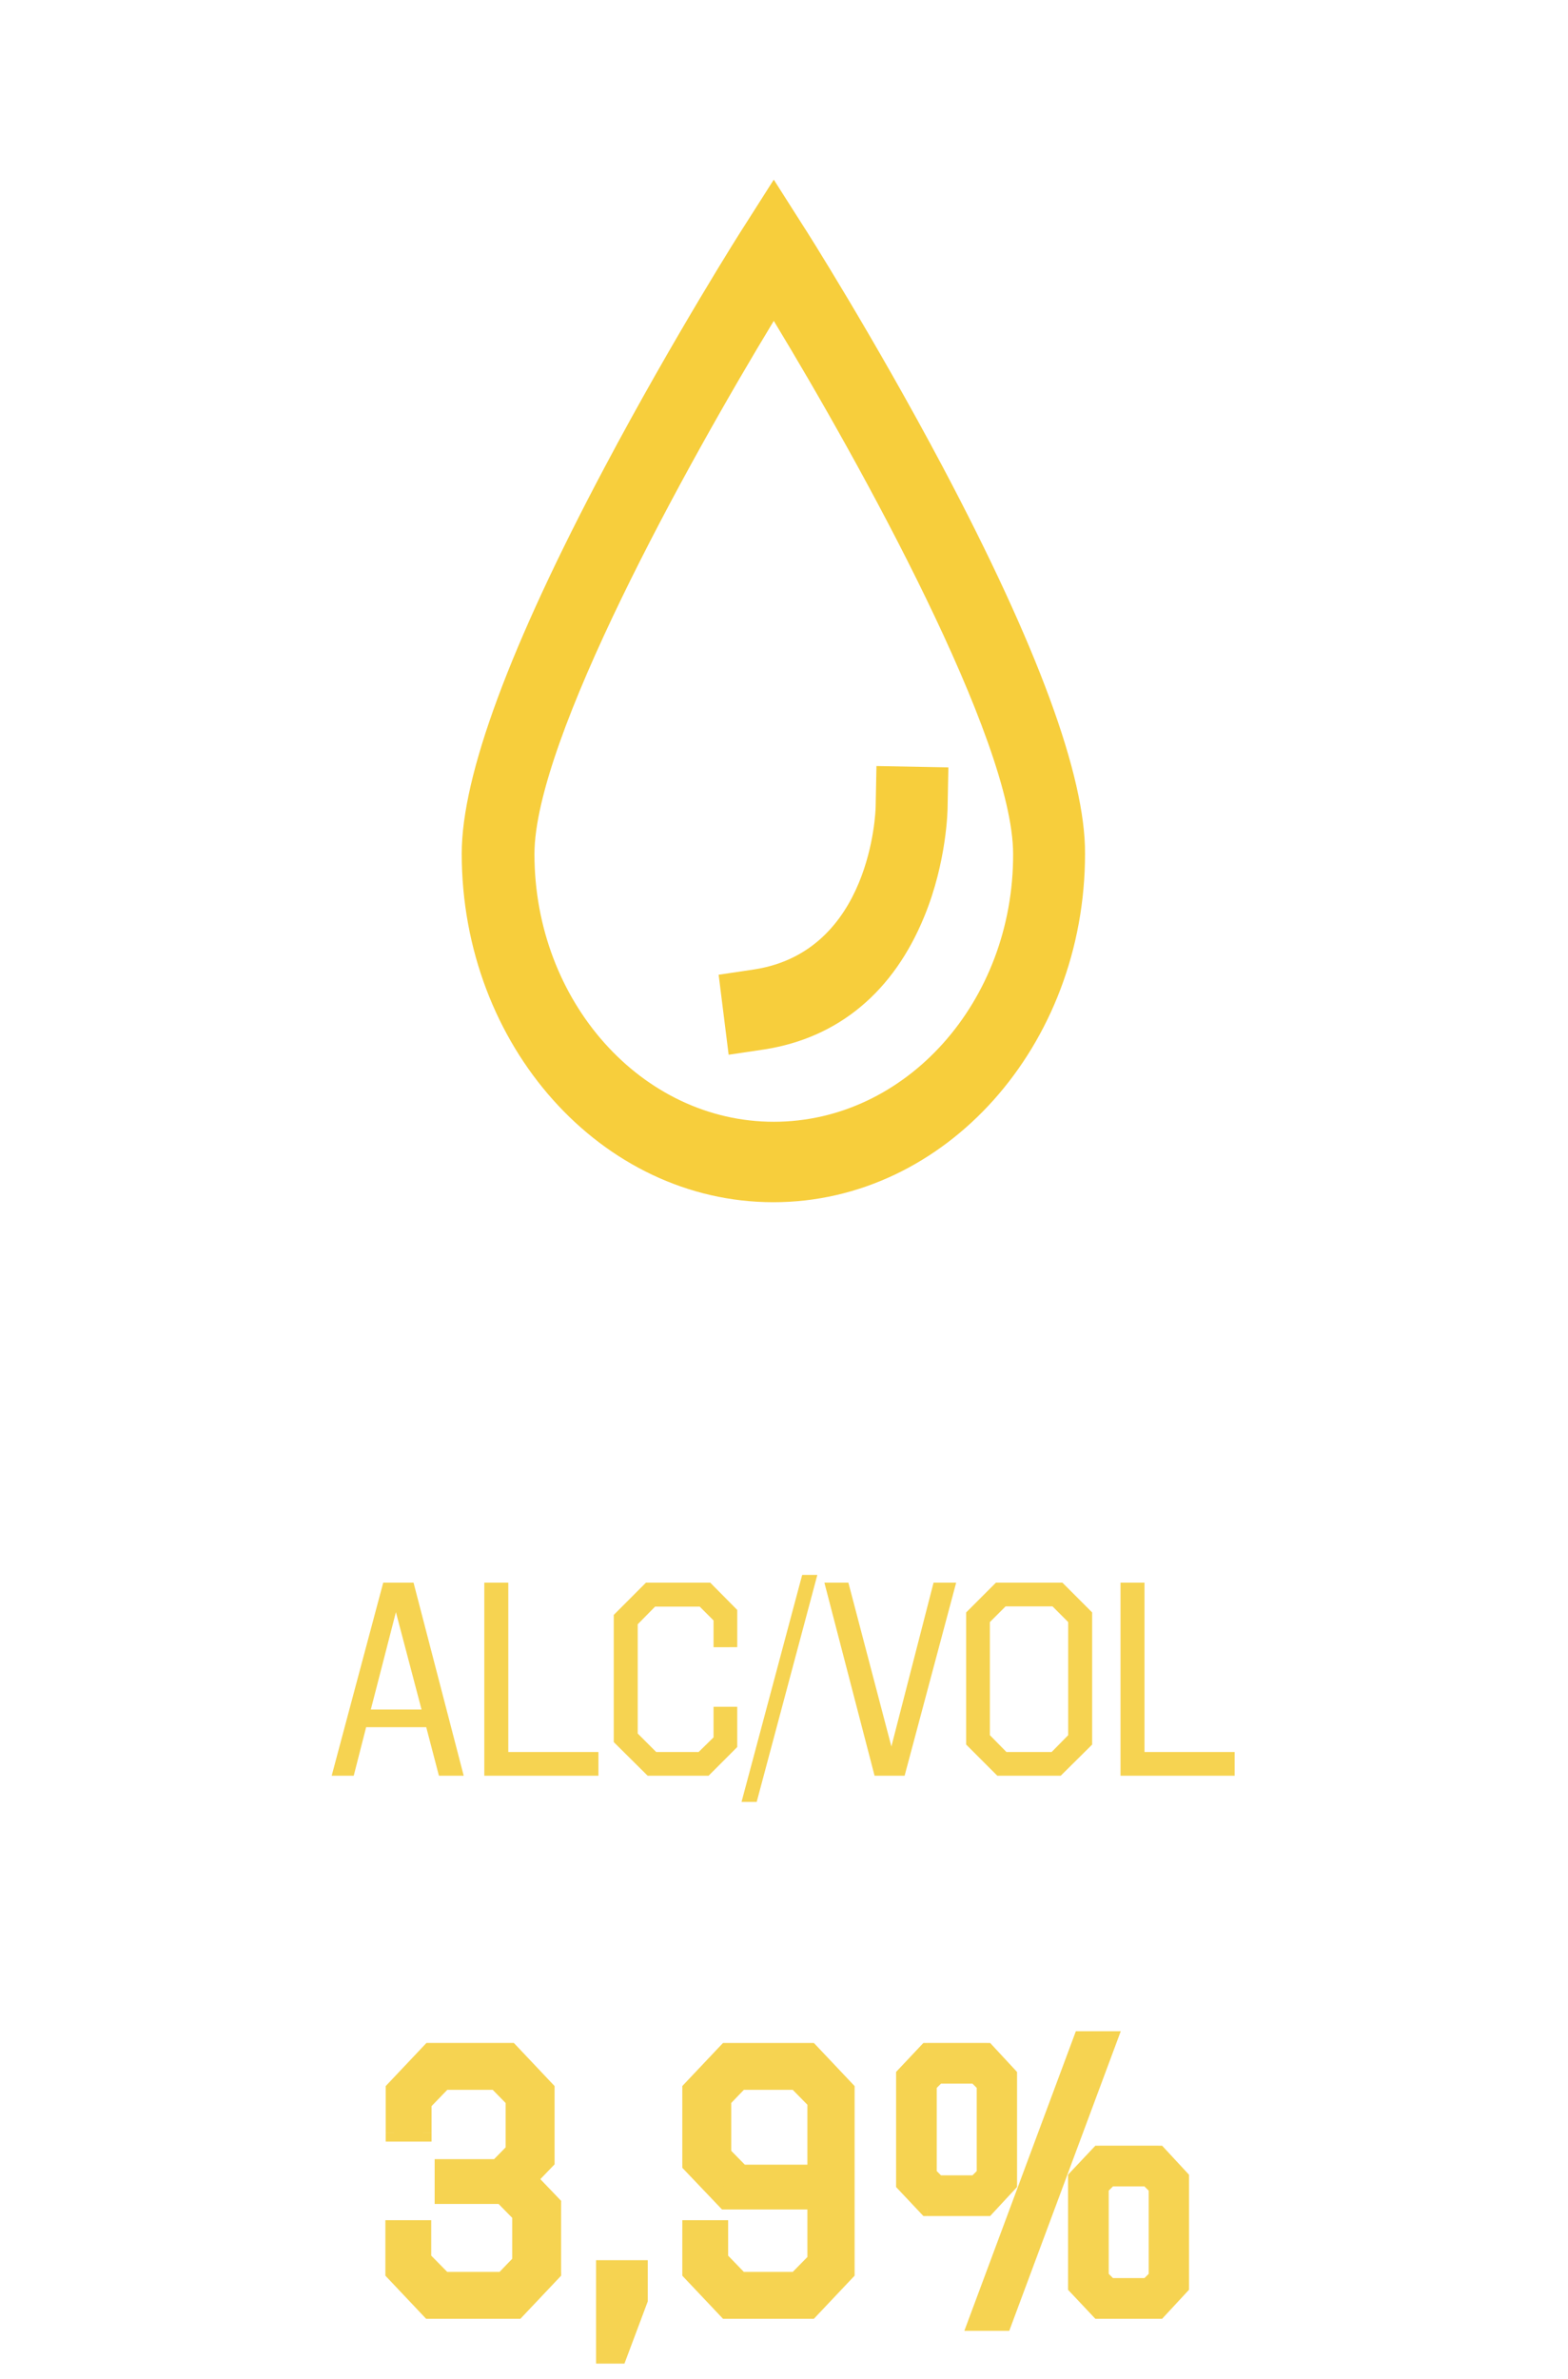 <svg width="91" height="138" fill="none" xmlns="http://www.w3.org/2000/svg"><path d="M26.913 103h-1.44l-.736-2.816h-3.488l-.72 2.816h-1.28l2.992-11.2H24l2.912 11.2zm-5.392-3.84h2.944l-1.488-5.648-1.456 5.648zm7.978 2.464h5.232V103h-6.624V91.8h1.392v9.824zm13.288-8.24v2.16H41.41v-1.552l-.8-.8h-2.592l-1.008 1.024v6.336l1.072 1.072h2.464l.864-.848V99h1.376v2.336L41.123 103h-3.536l-1.968-1.952v-7.376L37.49 91.8h3.728l1.568 1.584zm1.128 11.136h-.88l3.52-13.168h.88l-3.52 13.168zM52.5 103h-1.744l-2.912-11.2h1.392l2.496 9.504L54.18 91.8h1.312L52.5 103zm10.885-1.808L61.56 103h-3.68l-1.808-1.808v-7.664L57.8 91.8h3.856l1.728 1.728v7.664zm-5.024-8.016l-.912.912v6.56l.96.976h2.624l.96-.976v-6.56l-.912-.912h-2.72zm8.06 8.448h5.233V103H65.03V91.8h1.392v9.824zM25.726 127.34v-1.6h3.16l.96-.98v-2.98l-1.04-1.06h-3.06l-1.2 1.24v1.76h-1.66v-2.52l2.08-2.2h4.64l2.08 2.2v4.14l-1.02 1.06 1.4 1.46v3.94l-2.08 2.2h-5.04l-2.08-2.2v-2.52h1.66v1.76l1.22 1.24h3.46l1.02-1.06v-2.78l-1.08-1.1h-3.42zm9.368 4.26h2v1.8l-1.2 3.2h-.8v-5zm5.004-2.32h1.66v1.76l1.2 1.24h3.26l1.14-1.16v-3.46h-5.24l-2.02-2.12v-4.34l2.08-2.2h4.84l2.08 2.2v10.6l-2.08 2.2h-4.84l-2.08-2.2v-2.52zm7.26-3.22v-4.18l-1.14-1.16h-3.26l-1.02 1.06v3.18l1.08 1.1h4.34zM63.786 134l-1.3-1.38v-6.28l1.3-1.38h3.44l1.28 1.38v6.28l-1.28 1.38h-3.44zm.6-1.36h2.24l.54-.54v-5.24l-.54-.54h-2.24l-.54.54v5.24l.54.54zm-10.58-4.6l-1.3-1.38v-6.28l1.3-1.38h3.44l1.28 1.38v6.28l-1.28 1.38h-3.44zm.6-1.36h2.24l.54-.54v-5.24l-.54-.54h-2.24l-.54.54v5.24l.54.54zm2.28 8.02l6.1-16.38h1.54l-6.1 16.38h-1.54z" fill="#F6D351"/><path d="M25.726 127.34h-.5v.5h.5v-.5zm0-1.6v-.5h-.5v.5h.5zm3.16 0v.5h.21l.147-.15-.357-.35zm.96-.98l.357.35.143-.146v-.204h-.5zm0-2.98h.5v-.204l-.143-.146-.357.35zm-1.04-1.06l.357-.35-.147-.15h-.21v.5zm-3.06 0v-.5h-.212l-.147.152.359.348zm-1.2 1.24l-.36-.348-.14.146v.202h.5zm0 1.76v.5h.5v-.5h-.5zm-1.66 0h-.5v.5h.5v-.5zm0-2.52l-.363-.344-.137.145v.199h.5zm2.08-2.2v-.5h-.215l-.148.156.363.344zm4.64 0l.363-.344-.148-.156h-.215v.5zm2.08 2.2h.5v-.199l-.137-.145-.363.344zm0 4.14l.36.347.14-.146v-.201h-.5zm-1.02 1.06l-.36-.347-.333.346.332.347.36-.346zm1.4 1.46h.5v-.201l-.14-.145-.36.346zm0 3.94l.363.344.137-.145v-.199h-.5zm-2.08 2.2v.5h.215l.148-.156-.363-.344zm-5.04 0l-.363.344.148.156h.215v-.5zm-2.08-2.2h-.5v.199l.137.145.363-.344zm0-2.52v-.5h-.5v.5h.5zm1.66 0h.5v-.5h-.5v.5zm0 1.76h-.5v.205l.143.146.357-.351zm1.22 1.24l-.356.351.146.149h.21v-.5zm3.46 0v.5h.213l.147-.153-.36-.347zm1.02-1.06l.36.347.14-.146v-.201h-.5zm0-2.78h.5v-.204l-.143-.146-.357.35zm-1.08-1.1l.357-.35-.147-.15h-.21v.5zm-2.92 0v-1.6h-1v1.6h1zm-.5-1.1h3.16v-1h-3.16v1zm3.517-.15l.96-.98-.714-.7-.96.98.714.7zm1.103-1.33v-2.98h-1v2.98h1zm-.143-3.33l-1.04-1.06-.714.7 1.04 1.06.714-.7zm-1.397-1.21h-3.06v1h3.06v-1zm-3.42.152l-1.2 1.24.72.696 1.2-1.24-.72-.696zm-1.34 1.588v1.76h1v-1.76h-1zm.5 1.26h-1.66v1h1.66v-1zm-1.16.5v-2.52h-1v2.52h1zm-.137-2.176l2.08-2.2-.726-.688-2.08 2.2.726.688zm1.717-2.044h4.64v-1h-4.64v1zm4.277-.156l2.08 2.2.726-.688-2.08-2.2-.726.688zm1.943 1.856v4.14h1v-4.14h-1zm.14 3.793l-1.02 1.06.72.694 1.02-1.06-.72-.694zm-1.021 1.753l1.4 1.46.722-.692-1.4-1.46-.722.692zm1.26 1.114v3.94h1v-3.94h-1zm.138 3.596l-2.08 2.2.726.688 2.08-2.2-.726-.688zm-1.717 2.044h-5.04v1h5.04v-1zm-4.677.156l-2.08-2.2-.726.688 2.08 2.2.726-.688zm-1.943-1.856v-2.52h-1v2.52h1zm-.5-2.02h1.66v-1h-1.66v1zm1.16-.5v1.76h1v-1.76h-1zm.143 2.111l1.22 1.24.713-.702-1.22-1.24-.713.702zm1.577 1.389h3.46v-1h-3.46v1zm3.82-.153l1.02-1.06-.72-.694-1.02 1.06.72.694zm1.16-1.407v-2.78h-1v2.78h1zm-.143-3.13l-1.08-1.1-.714.7 1.08 1.1.714-.7zm-1.437-1.25h-3.42v1h3.42v-1zm5.948 4.76v-.5h-.5v.5h.5zm2 0h.5v-.5h-.5v.5zm0 1.8l.468.176.032-.085v-.091h-.5zm-1.2 3.2v.5h.346l.122-.324-.468-.176zm-.8 0h-.5v.5h.5v-.5zm0-4.5h2v-1h-2v1zm1.5-.5v1.8h1v-1.8h-1zm.032 1.624l-1.2 3.2.936.352 1.2-3.2-.936-.352zm-.732 2.876h-.8v1h.8v-1zm-.3.5v-5h-1v5h1zm4.504-7.32v-.5h-.5v.5h.5zm1.66 0h.5v-.5h-.5v.5zm0 1.76h-.5v.202l.14.146.36-.348zm1.2 1.24l-.36.348.148.152h.212v-.5zm3.26 0v.5h.21l.146-.15-.356-.35zm1.14-1.16l.356.35.144-.145v-.205h-.5zm0-3.46h.5v-.5h-.5v.5zm-5.24 0l-.362.345.147.155h.215v-.5zm-2.02-2.12h-.5v.2l.138.145.362-.345zm0-4.34l-.364-.344-.136.145v.199h.5zm2.08-2.2v-.5h-.216l-.148.156.364.344zm4.84 0l.363-.344-.148-.156h-.215v.5zm2.08 2.2h.5v-.199l-.137-.145-.363.344zm0 10.6l.363.344.137-.145v-.199h-.5zm-2.08 2.2v.5h.215l.148-.156-.363-.344zm-4.84 0l-.364.344.148.156h.216v-.5zm-2.08-2.2h-.5v.199l.136.145.364-.344zm7.26-5.74v.5h.5v-.5h-.5zm0-4.18h.5v-.205l-.144-.145-.356.35zm-1.14-1.16l.356-.35-.147-.15h-.21v.5zm-3.26 0v-.5h-.213l-.148.153.36.347zm-1.02 1.06l-.36-.347-.14.146v.201h.5zm0 3.18h-.5v.204l.143.146.357-.35zm1.08 1.1l-.357.35.147.15h.21v-.5zm-2.92 3.72h1.66v-1h-1.66v1zm1.16-.5v1.76h1v-1.76h-1zm.14 2.108l1.2 1.24.719-.696-1.2-1.24-.719.696zm1.56 1.392h3.26v-1h-3.26v1zm3.616-.15l1.14-1.16-.713-.7-1.14 1.16.713.7zm1.284-1.51v-3.46h-1v3.46h1zm-.5-3.96h-5.24v1h5.24v-1zm-4.878.155l-2.02-2.12-.724.69 2.02 2.12.724-.69zm-1.882-1.775v-4.34h-1v4.34h1zm-.137-3.996l2.08-2.2-.727-.688-2.08 2.2.727.688zm1.717-2.044h4.84v-1h-4.84v1zm4.476-.156l2.08 2.2.727-.688-2.08-2.2-.727.688zm1.944 1.856v10.6h1v-10.6h-1zm.136 10.256l-2.08 2.2.727.688 2.08-2.2-.727-.688zm-1.716 2.044h-4.84v1h4.84v-1zm-4.477.156l-2.08-2.2-.727.688 2.08 2.2.727-.688zm-1.943-1.856v-2.52h-1v2.52h1zm7.26-5.74v-4.18h-1v4.18h1zm-.144-4.53l-1.14-1.16-.713.7 1.14 1.16.713-.7zm-1.496-1.31h-3.26v1h3.26v-1zm-3.62.153l-1.02 1.06.72.694 1.02-1.06-.72-.694zm-1.16 1.407v3.18h1v-3.18h-1zm.143 3.53l1.08 1.1.713-.7-1.08-1.1-.713.7zm1.437 1.25h4.34v-1h-4.34v1zM63.785 134l-.363.343.148.157h.215v-.5zm-1.3-1.38h-.5v.198l.136.145.364-.343zm0-6.28l-.364-.343-.136.145v.198h.5zm1.3-1.38v-.5h-.215l-.148.157.364.343zm3.44 0l.367-.34-.148-.16h-.219v.5zm1.28 1.38h.5v-.196l-.133-.144-.367.34zm0 6.28l.367.34.133-.144v-.196h-.5zm-1.28 1.38v.5h.219l.148-.16-.367-.34zm-2.84-1.36l-.353.354.146.146h.207v-.5zm2.24 0v.5h.208l.146-.146-.353-.354zm.54-.54l.354.354.146-.147v-.207h-.5zm0-5.24h.5v-.207l-.146-.147-.354.354zm-.54-.54l.354-.354-.146-.146h-.207v.5zm-2.24 0v-.5h-.207l-.146.146.353.354zm-.54.54l-.353-.354-.146.147v.207h.5zm0 5.24h-.5v.207l.147.147.354-.354zm-10.04-4.06l-.364.343.149.157h.215v-.5zm-1.3-1.38h-.5v.198l.136.145.364-.343zm0-6.28l-.364-.343-.136.145v.198h.5zm1.3-1.38v-.5h-.215l-.149.157.364.343zm3.44 0l.367-.34-.148-.16h-.218v.5zm1.28 1.38h.5v-.196l-.133-.144-.367.34zm0 6.28l.367.34.133-.144v-.196h-.5zm-1.28 1.38v.5h.219l.148-.16-.367-.34zm-2.84-1.36l-.353.354.146.146h.208v-.5zm2.24 0v.5h.208l.146-.146-.354-.354zm.54-.54l.354.354.146-.147v-.207h-.5zm0-5.24h.5v-.207l-.146-.147-.354.354zm-.54-.54l.354-.354-.146-.146h-.208v.5zm-2.24 0v-.5h-.207l-.146.146.354.354zm-.54.54l-.353-.354-.147.147v.207h.5zm0 5.24h-.5v.207l.147.147.353-.354zm2.82 8.56l-.468-.174-.251.674h.72v-.5zm6.1-16.38v-.5h-.347l-.121.326.468.174zm1.54 0l.469.174.251-.674h-.72v.5zm-6.1 16.38v.5h.348l.121-.326-.469-.174zm5.924-1.043l-1.3-1.38-.727.686 1.3 1.38.727-.686zm-1.163-1.037v-6.28h-1v6.28h1zm-.137-5.937l1.3-1.38-.727-.686-1.3 1.38.727.686zm.937-1.223h3.44v-1h-3.44v1zm3.073-.16l1.28 1.38.733-.68-1.28-1.38-.733.68zm1.147 1.04v6.28h1v-6.28h-1zm.133 5.94l-1.28 1.38.733.68 1.28-1.38-.733-.68zm-.913 1.22h-3.44v1h3.44v-1zm-2.84-.36h2.24v-1h-2.24v1zm2.593-.146l.54-.54-.707-.708-.54.54.707.708zm.686-.894v-5.24h-1v5.24h1zm-.146-5.594l-.54-.54-.707.708.54.54.707-.708zm-.894-.686h-2.24v1h2.24v-1zm-2.593.146l-.54.54.707.708.54-.54-.707-.708zm-.686.894v5.24h1v-5.24h-1zm.146 5.594l.54.54.707-.708-.54-.54-.707.708zm-9.323-4.757l-1.3-1.38-.727.686 1.3 1.38.727-.686zm-1.163-1.037v-6.28h-1v6.28h1zm-.137-5.937l1.3-1.38-.727-.686-1.3 1.38.727.686zm.937-1.223h3.44v-1h-3.44v1zm3.073-.16l1.28 1.38.733-.68-1.28-1.38-.733.68zm1.147 1.04v6.28h1v-6.28h-1zm.133 5.94l-1.28 1.38.733.68 1.28-1.38-.733-.68zm-.913 1.22h-3.44v1h3.44v-1zm-2.84-.36h2.24v-1h-2.24v1zm2.593-.146l.54-.54-.707-.708-.54.54.707.708zm.686-.894v-5.24h-1v5.24h1zm-.146-5.594l-.54-.54-.707.708.54.54.707-.708zm-.894-.686h-2.24v1h2.24v-1zm-2.593.146l-.54.54.707.708.54-.54-.707-.708zm-.687.894v5.24h1v-5.24h-1zm.147 5.594l.54.54.707-.708-.54-.54-.707.708zm3.642 8.38l6.1-16.38-.937-.348-6.1 16.38.937.348zm5.631-16.054h1.54v-1h-1.54v1zm1.072-.674l-6.1 16.38.937.348 6.1-16.38-.937-.348zM58.225 134.2h-1.54v1h1.54v-1z" fill="#F6D351"/><path d="M54.716 27.09c-3.989-7.518-8.047-13.92-8.093-13.973l-1.716-2.696-1.716 2.696c-.046.052-4.104 6.455-8.093 13.973-5.495 10.344-8.301 17.887-8.301 22.424 0 11.147 8.116 20.22 18.087 20.22 9.97 0 18.087-9.073 18.087-20.22.023-4.51-2.76-12.055-8.255-22.424zm-9.809 37.978c-7.652 0-13.89-6.973-13.89-15.528 0-6.637 8.858-22.631 13.89-30.927 5.032 8.296 13.89 24.29 13.89 30.927.023 8.555-6.215 15.528-13.89 15.528z" fill="#F7CE3C"/><path d="M50.866 44.433l-.046 2.333c0 .337-.278 8.4-7.026 9.462l-2.087.311.58 4.64 2.087-.31c4.29-.675 7.49-3.345 9.275-7.726 1.299-3.162 1.345-6.17 1.345-6.3l.046-2.332-4.174-.078z" fill="#F7CE3C"/></svg>